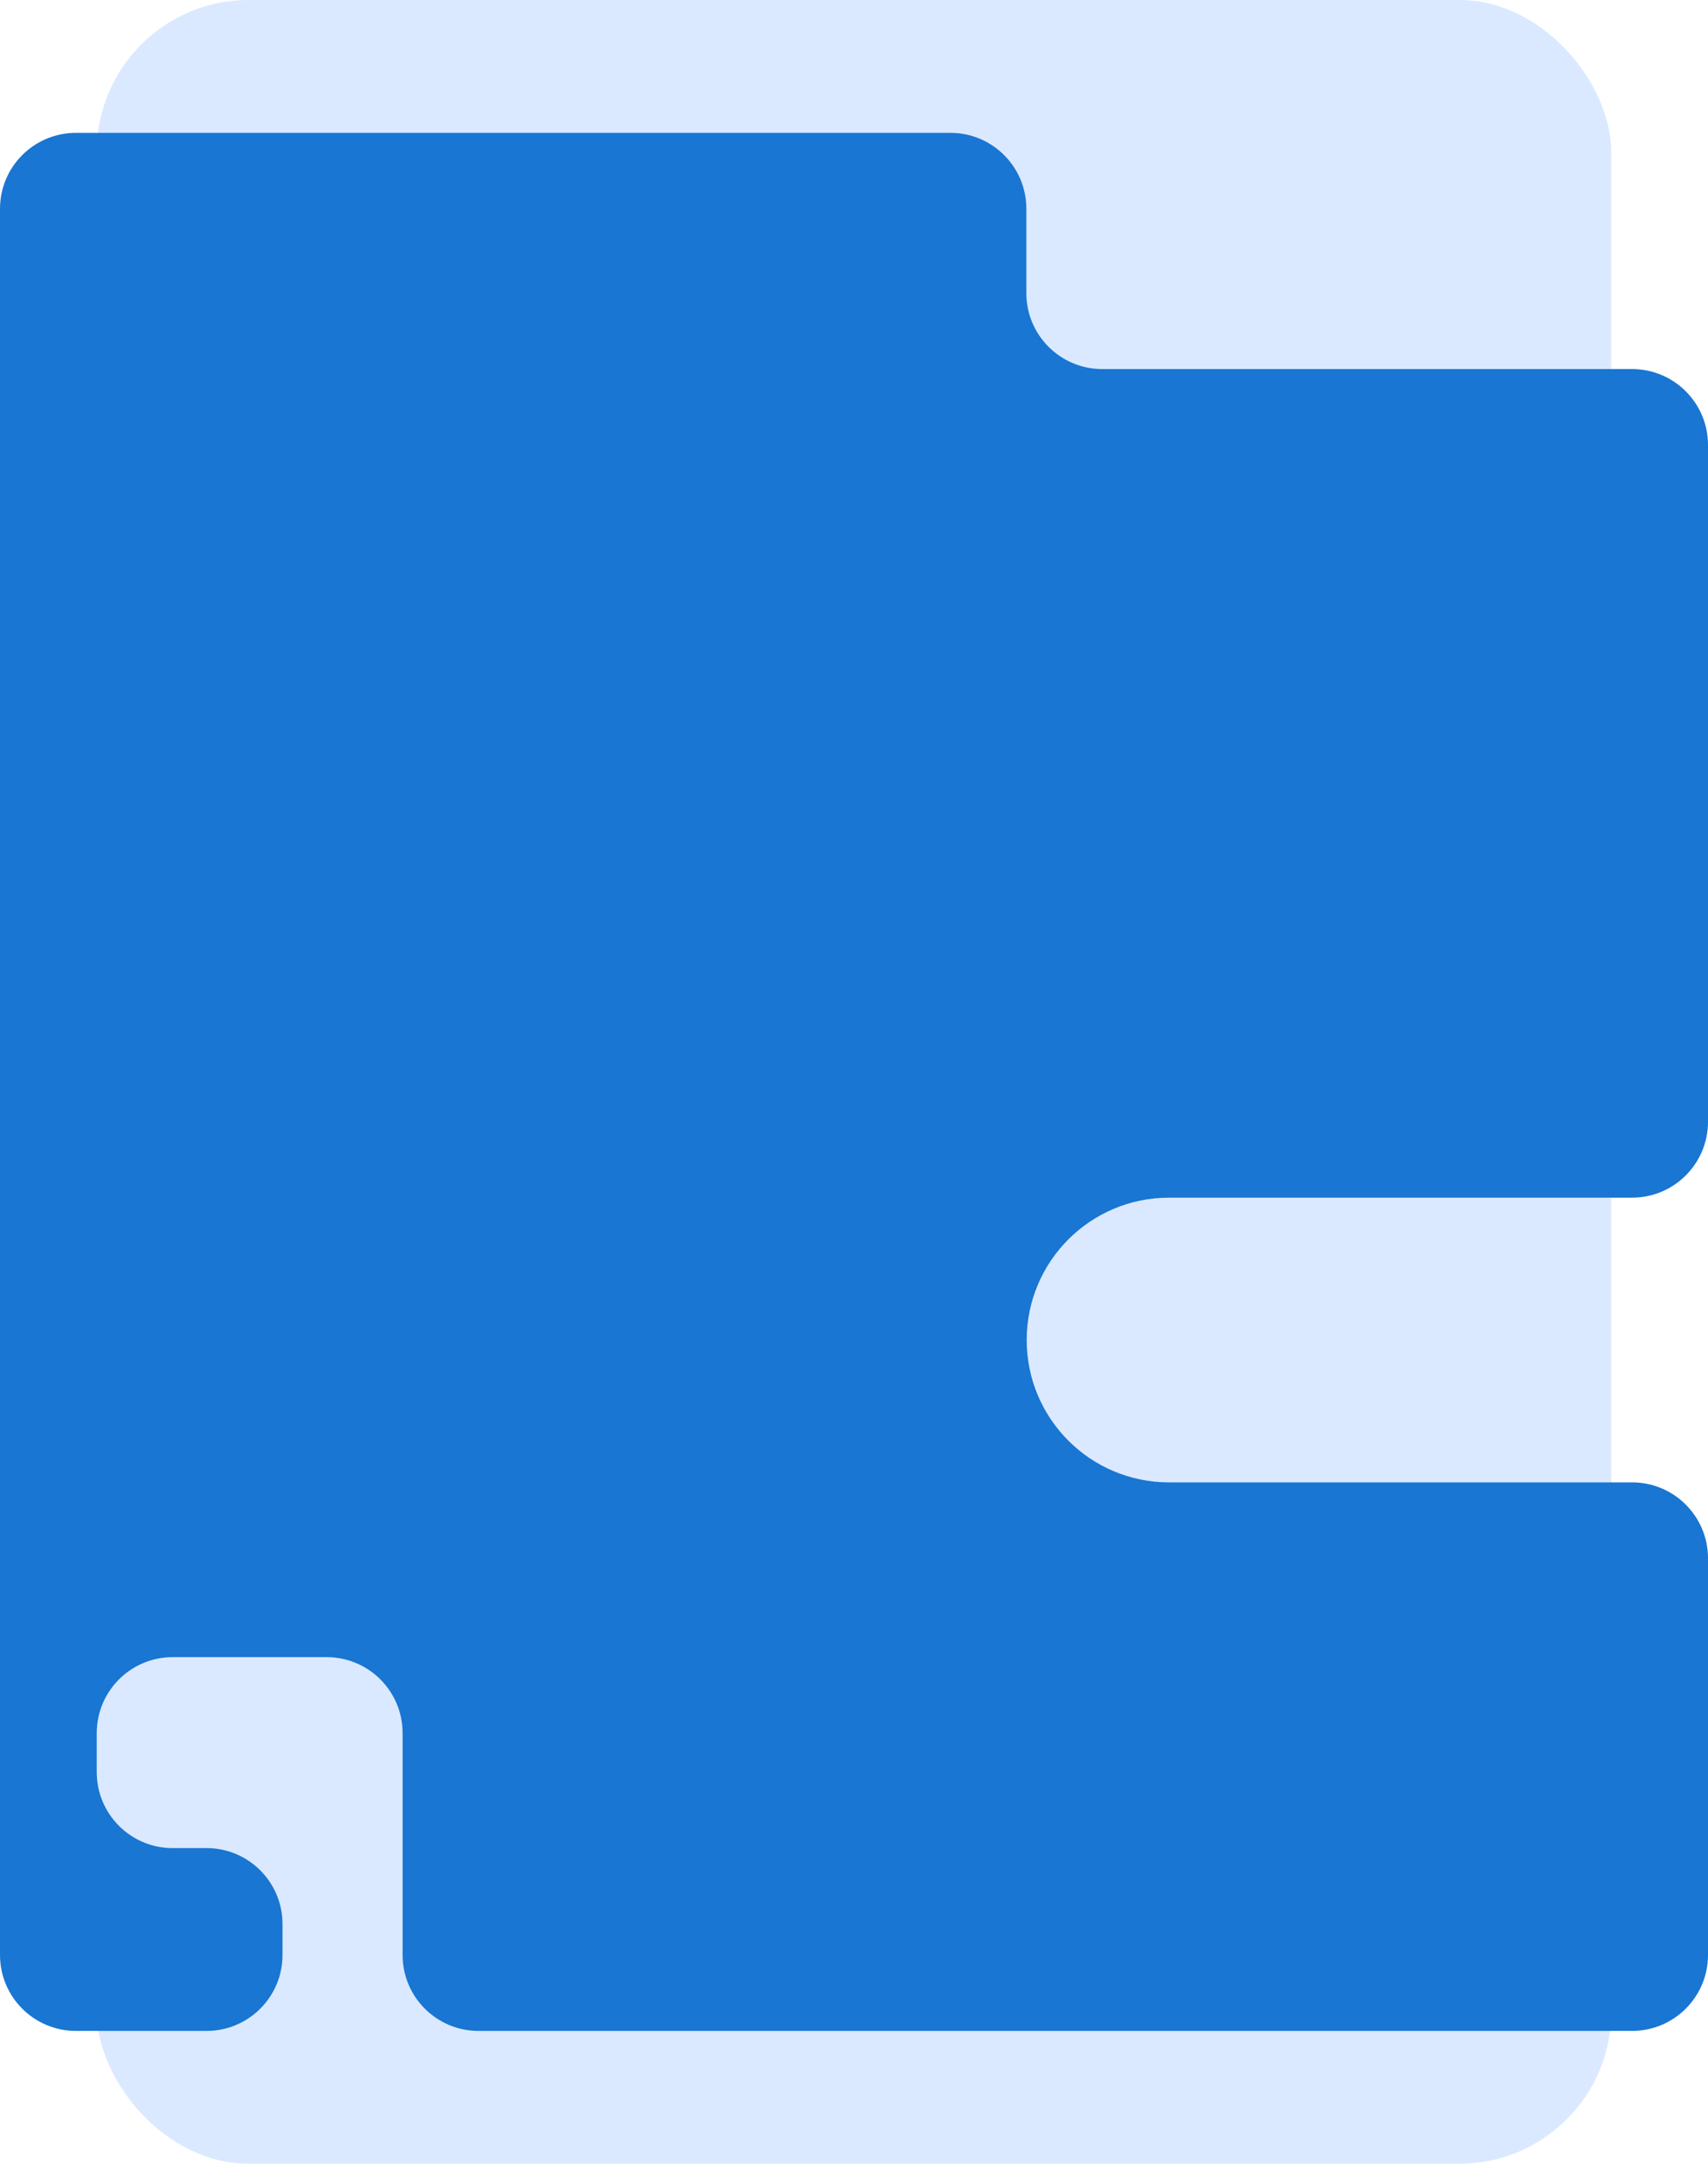 <svg width="900" height="1140" viewBox="0 0 900 1140" fill="none" xmlns="http://www.w3.org/2000/svg">
<rect x="51" width="798" height="1140" rx="80" fill="#DAE9FF"/>
<path fill-rule="evenodd" clip-rule="evenodd" d="M40 70C17.909 70 0 87.909 0 110V1030C0 1052.09 17.909 1070 40 1070H50.986H104.249H108.862C130.953 1070 148.862 1052.09 148.862 1030V1013.69C148.862 991.597 130.953 973.689 108.862 973.689H90.986C68.895 973.689 50.986 955.78 50.986 933.689V913.082C50.986 890.99 68.895 873.082 90.986 873.082H172.14C194.231 873.082 212.14 890.99 212.14 913.082V1030C212.14 1052.09 230.048 1070 252.14 1070H450H860C882.091 1070 900 1052.09 900 1030V821C900 798.909 882.091 781 860 781H729H665H616C574.579 781 541 747.421 541 706C541 664.579 574.579 631 616 631H665H729H860C882.091 631 900 613.091 900 591V234.442C900 212.35 882.091 194.442 860 194.442H580.819C558.728 194.442 540.819 176.533 540.819 154.442V110C540.819 87.909 522.911 70 500.819 70H40Z" fill="#1976D2"/>
</svg>
